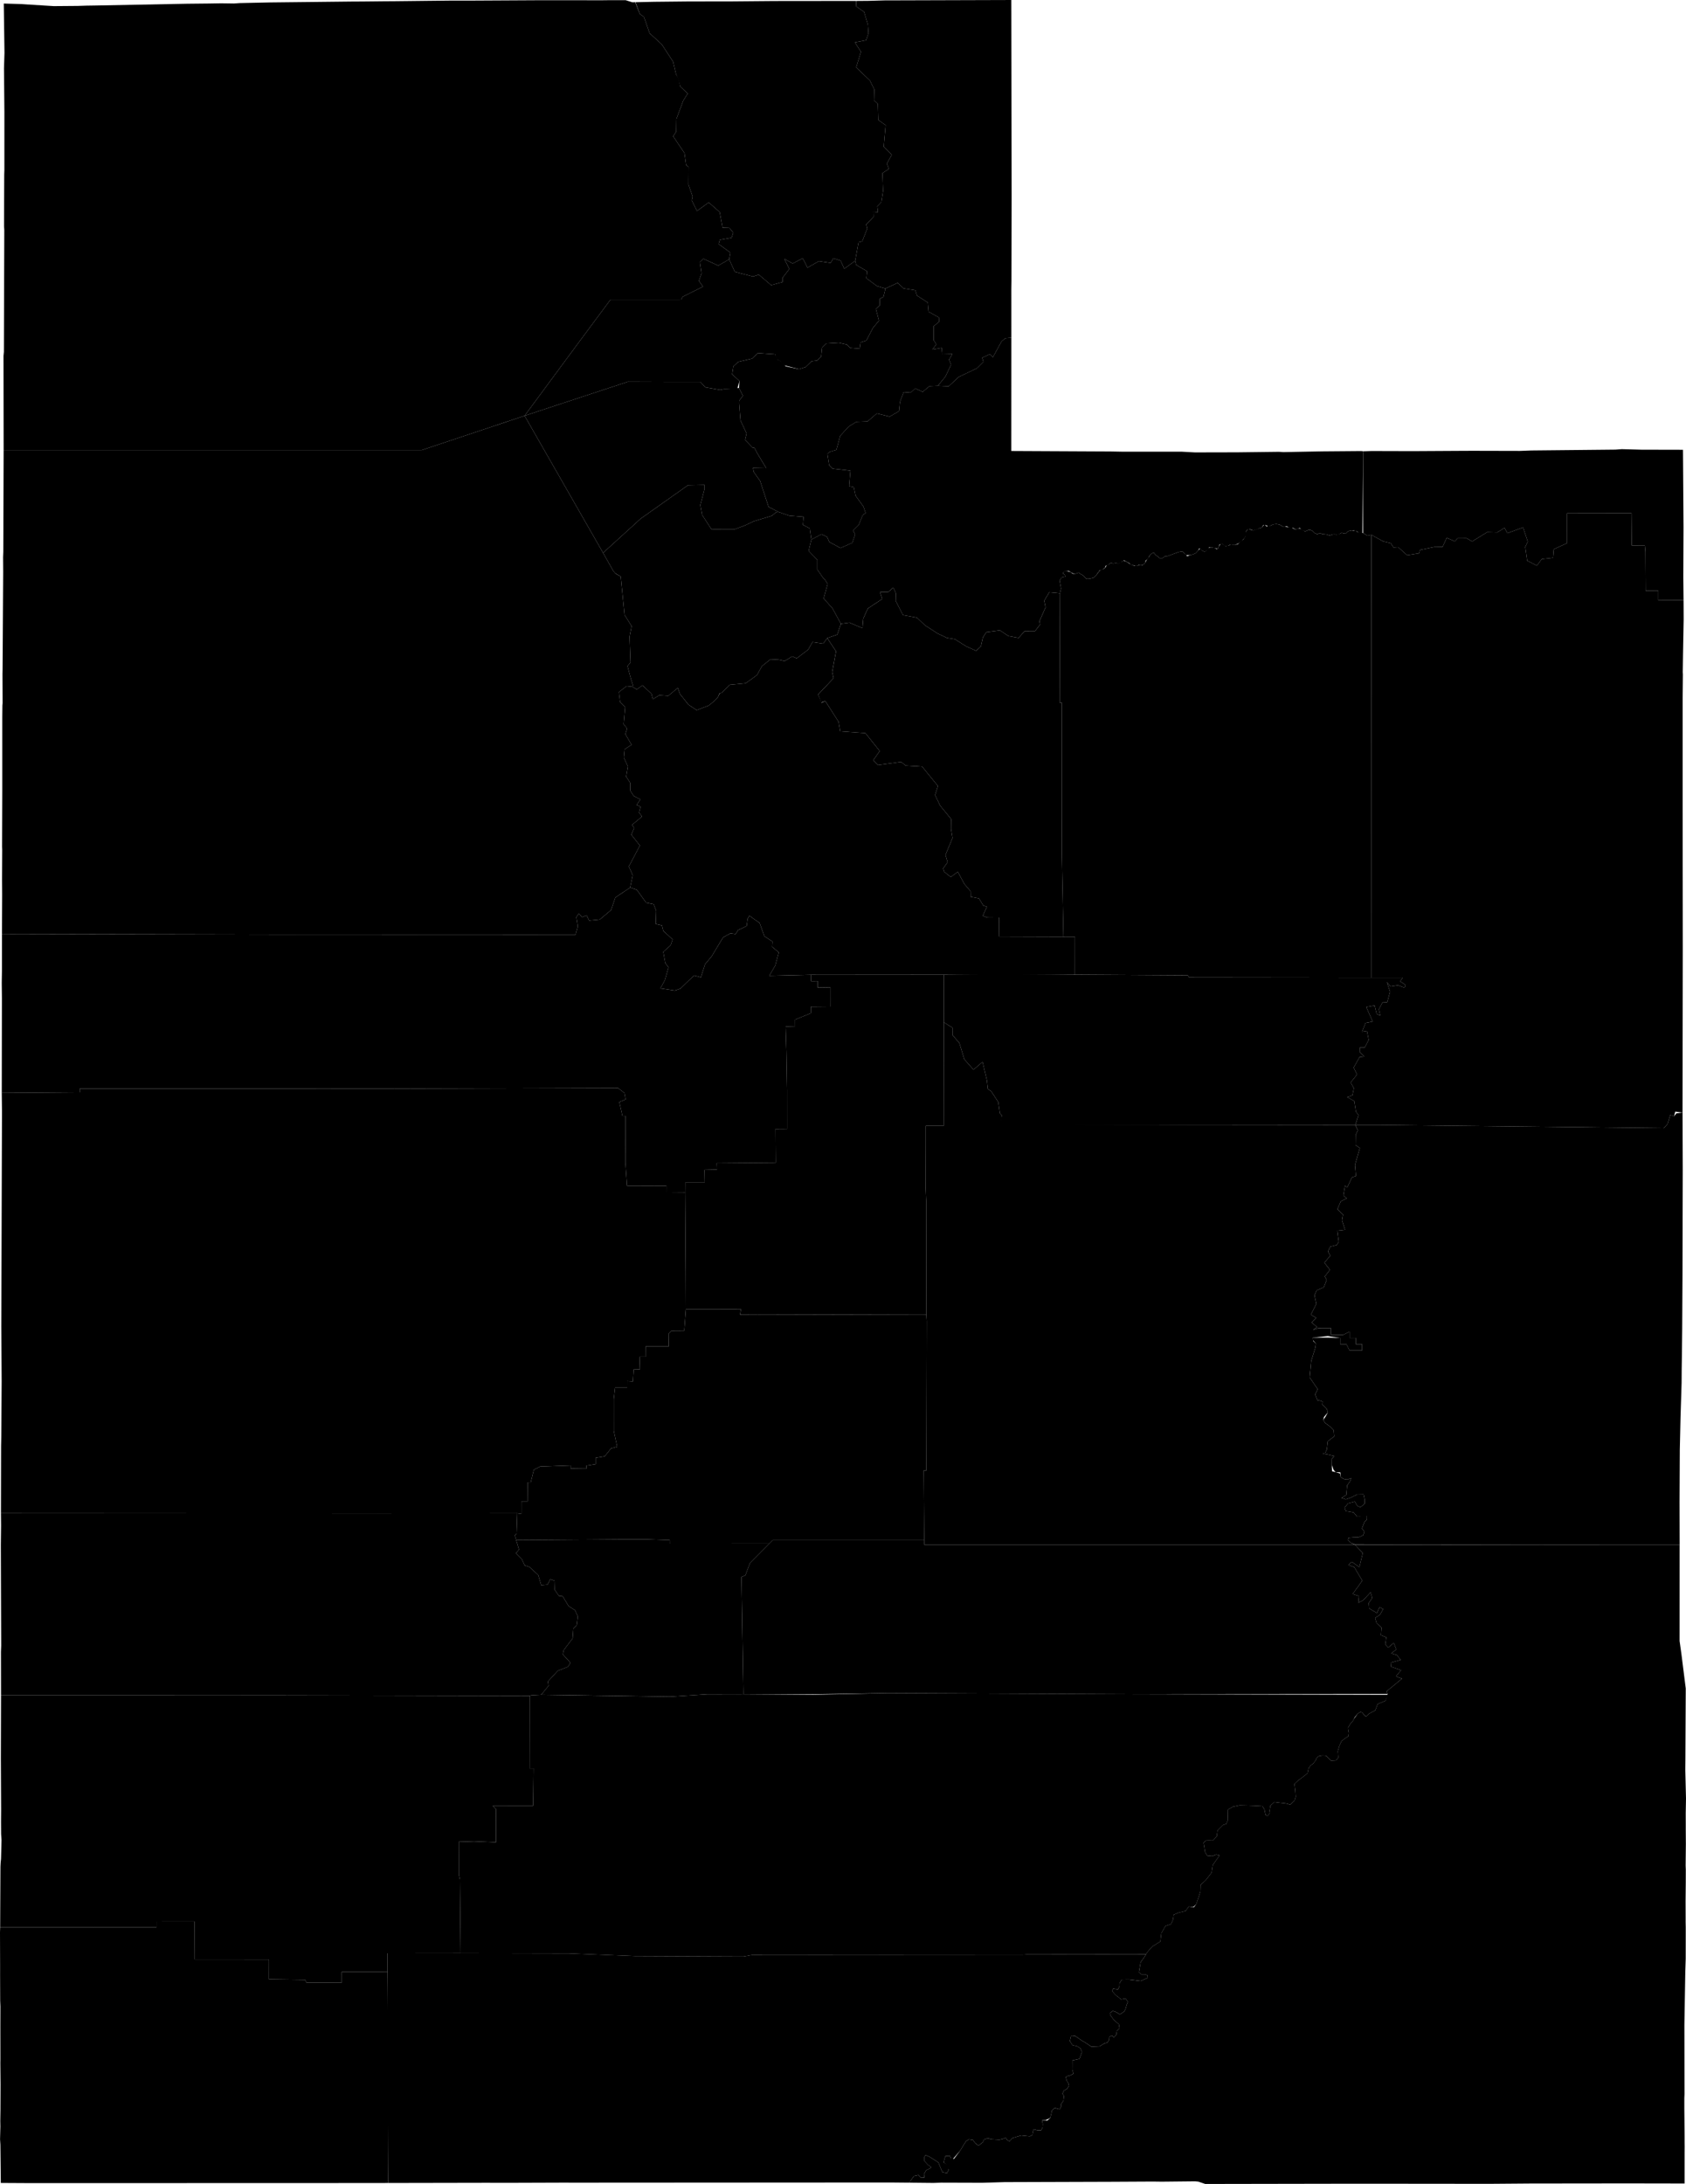 <?xml version="1.0" encoding="UTF-8"?>
<!DOCTYPE svg PUBLIC '-//W3C//DTD SVG 1.1//EN' 'http://www.w3.org/Graphics/SVG/1.1/DTD/svg11.dtd'>
<svg viewBox="0 0 1000 1294.79" xmlns="http://www.w3.org/2000/svg">
  <g data-id="001">
    <path d="m0.494 915.752l0.079 24.276l0.134 35.605l-0.144 3.745l0.047 25.693l158.383 0.013l155.115 0.328l1.044 -0.365l5.833 -0.29l4.342 -5.284l-0.365 -2.569l5.832 -6.357l6.01 -2.32l1.55 -2.43l-4.527 -4.998l0.539 -2.53l5.277 -6.982l0.418 -5.871l1.946 -1.769l0.693 -5.335l-1.617 -3.673l-3.821 -2.429l-3.533 -5.872l-2.243 -0.204l-2.435 -3.58l0.152 -5.307l-2.796 -0.995l-1.693 3.237l-3.701 0.293l-1.782 -6.006l-5.231 -4.793l-2.824 -0.911l-1.549 -3.5l-3.667 -3.706l1.867 -2.16l-1.662 -5.618l-0.807 -2.787l1.035 -1.142l0.39 -11.997l-17.575 0.029l-88.536 0.033l-28.589 -0.088l-171.522 -0.007l0.058 6.433l0.006 1.015l-0.13 11.178z" />
  </g>
  <g data-id="003">
    <path d="m2.077 210.982l0.082 55.871l167.69 -0.001l80.277 -0.002l61.024 -20.355l30.667 -41.53l20.301 -27.335l40.628 0.001l1.228 -0.023l1.001 -1.719l11.975 -5.95l-2.406 -3.431l1.557 -4.453l-0.97 -6.638l2.037 -2l8.84 4.035l6.466 -3.706l0.774 -3.942l-6.988 -5.108l0.68 -2.491l6.978 -1.256l0.977 -3.008l-2.25 -2.783l-4.064 -0.155l-1.721 -9.284l-6.486 -5.71l-6.974 5.042l-3.105 -6.253l0.499 -2.281l-2.442 -7.036l0.072 -10.511l-1.45 -1.04l-0.983 -7.137l-6.722 -9.989l1.811 -2.813l0.111 -7.499l4.055 -10.782l2.651 -4.239l-4.361 -4.125l-1.07 -4.641l-1.495 -2.728l-1.733 -7.377l-6.677 -10.238l-7.269 -6.666l-3.351 -9.693l-2.425 -1.68l-2.763 -7.014l-1.722 0.035l-3.915 -1.235l-9.204 -0.013l-5.154 0.061l-24.189 -0.036l-12.849 0.009l-39.396 0.21l-12.242 -0.001l-15.796 0.169l-8.887 0.101l-9.484 0.103l-5.78 0.035l-13.893 0.142l-4.155 0.01l-49.706 0.542l-18.139 0.391l-3.499 0.238l-7.759 -0.105l-1.144 0.024l-5.853 0.097l-12.966 0.133l-53.469 1.033l-6.295 0.095l-5.204 0.168l-14.186 0.113l-20.081 -1.246l-9.541 -0.274l0.414 29.211l-0.291 9.175l0.241 25.907l-0.013 34.43l-0.094 2.547l-0.101 30.785l0.142 2.193l-0.232 72.23l-0.231 2.396z" />
  </g>
  <g data-id="005">
    <path d="m376.904 1.305l2.61 7.017l2.425 1.68l3.351 9.693l7.269 6.666l6.677 10.238l1.733 7.377l1.193 2.704l1.372 4.665l4.361 4.125l-2.651 4.239l-4.055 10.782l-0.111 7.499l-1.811 2.813l6.722 9.989l0.983 7.137l1.45 1.04l-0.072 10.511l2.442 7.036l-0.499 2.281l3.105 6.253l6.974 -5.042l6.486 5.71l1.721 9.284l4.064 0.155l2.25 2.783l-0.977 3.008l-6.978 1.256l-0.68 2.491l6.988 5.108l-0.774 3.942l3.379 7.417l10.854 2.801l3.329 -1.157l7.349 6.248l6.8 -1.86l-0.075 -2.456l4.064 -5.264l-2.95 -5.999l4.951 2.745l5.968 -3.128l2.78 5.597l6.805 -3.872l6.92 1.046l1.672 -2.756l4.276 1.423l2.124 4.806l6.497 -4.719l2.012 -11.006l2.172 -0.515l2.976 -7.597l-0.619 -2.403l4.33 -4.529l-0.117 -3.007l2.793 0.226l-0.447 -3.458l2.412 -2.478l1.038 -6.614l-0.387 -10.609l3.826 -2.467l-1.188 -3.156l2.901 -5.24l-4.753 -4.772l1.123 -12.788l-4.352 -3.065l-0.285 -9.531l-2.224 -2.105l0.143 -6.47l-2.637 -5.322l-8.122 -7.756l2.834 -9.254l-3.618 -5.572l6.676 -1.279l1.399 -4.148l-0.382 -5.187l-2.217 -7.475l-4.655 -3.224l-0.023 -3.262l-46.272 0.048l-2.21 0.002l-25.083 0.215l-7.808 0.009l-5.858 0.008l-13.408 0.032l-19.406 0.202l-10.877 0.239z" />
  </g>
  <g data-id="007">
    <path d="m559.761 577.867l0.021 28.207l5.123 3.219l0.015 4.305l4.112 4.785l2.951 9.683l5.412 6.098l5.386 -4.621l2.576 10.945l0.573 5.082l1.964 1.387l4.219 6.468l0.951 6.619l1.176 1.237l-1.326 6.123l116.517 -0.563l94.424 0.094l1.901 -5.775l-1.534 -2.161l-0.958 -6.188l-4.219 -2.395l3.071 -0.996l0.879 -4.234l-1.898 -3.444l3.778 -4.685l-1.987 -4.113l3.527 -6.297l2.746 -0.278l-2.669 -2.73l0.076 -2.564l2.902 -0.041l2.332 -4.535l-1.02 -5.28l-2.897 0.469l2.033 -5.209l4.267 -0.862l-3.837 -8.596l4.952 -0.908l1.225 5.006l2.16 0.975l-0.859 -3.681l2.278 -4.357l2.672 0.182l1.694 -6.275l-1.874 -5.685l2.191 2.556l4.394 -0.698l3.913 1.483l0.592 -1.705l-3.239 -2.081l1.551 -2.203l-18.702 0.002l-108.02 -0.127l-0.745 -1.284l-67.01 -0.421l-44.149 -0.219l-33.609 0.286z" />
  </g>
  <g data-id="009">
    <path d="m808.526 267.534l-0.001 48.489l2.564 1.598l2.287 -0.545l6.979 3.867l4.54 1.088l1.615 2.511l2.744 -0.165l5.31 4.783l7.198 -1.163l0.45 -1.973l8.411 -1.719l4.997 -0.074l2.43 -5.355l4.855 2.062l1.638 -1.798l5.382 -0.011l3.234 1.853l8.909 -5.484l5.938 0.157l4.342 -2.708l1.746 3.145l9.25 -3.416l2.801 8.394l-1.501 3.228l1.171 8.12l5.743 2.903l2.903 -3.877l6.677 -0.762l0.423 -5.061l7.928 -3.63l-0.005 -17.701l38.157 -0.062l0.178 19.138l7.768 -0.037l0.322 3.796l0.149 23.099l7.501 -0.082l-0.002 5.72l14.986 -0.059l-0.143 -13.671l0.126 -29.38l-0.323 -46.093l-24.662 -0.053l-11.633 -0.317l-3.741 0.278l-49.873 0.498l-6.83 0.26l-1.75 -0.004l-26.482 -0.062l-7.473 0.034l-28.019 0.16l-24.188 -0.067l-4.85 0.154z" />
  </g>
  <g data-id="011">
    <path d="m319.508 243.73l-8.359 2.765l46.549 81.278l22.336 -20.308l27.961 -19.762l9.869 -0.213l0.006 2.409l-2.479 9.516l1.036 5.809l5.605 8.657l4.31 -0.006l9.036 0.032l6.48 -2.405l5.148 -2.444l10.752 -3.249l2.539 -2.101l1.448 -0.165l-5.896 -3.043l-4.969 -15.266l-3.761 -5.358l-0.518 -2.411l7.89 0.151l-5.292 -8.82l-1.764 -3.307l-1.163 -0.175l-4.381 -4.557l0.926 -3.754l-3.629 -7.799l-0.81 -10.239l0.061 -1.42l2.194 -2.939l-2.334 -4.581l-9.026 0.684l-2.134 0.442l-8.781 -1.537l-2.956 -3.184l-10.001 -0.001l-11.322 -0.013l-21.682 -0.086l-52.89 17.399z" />
  </g>
  <g data-id="013">
    <path d="m628.471 344.15l0.88 4.75l-0.65 2.812l-0.19 64.851l1.264 0.007l-0.008 60.858l0.072 30.335l0.921 47.588l6.785 -0.014l-0.027 22.462l67.01 0.421l0.745 1.284l108.02 0.127l0.049 -131.972l0.011 -48.859l0.022 -81.727l-2.287 0.545l-2.564 -1.598l-1.722 -0.068l-1.588 -0.455l-1.198 -1.156l-2.042 0.438l-1.181 -0.179l-1.219 0.385l-1.403 1.406l-1.287 -0.211l-1.137 -0.297l-1.024 0.538l-1.968 0.481l-1.119 -0.149l-1.117 0.058l-1.883 0.689l-1.788 -0.65l-1.455 -0.143l-1.034 -0.071l-1.495 -0.621l-1.594 0.689l-1.543 -0.716l-1.185 -1.183l-1.335 -0.639l-1.236 0.095l-1.91 0.815l-1.218 -0.717l-1.268 -0.779l-1.143 -0.344l-2.023 0.652l-1.023 -0.404l-1.591 -1.08l-2.322 0.136l-1.458 -0.532l-1.272 0.095l-1.773 -1.093l-1.896 -0.332l-1.813 0.189l-1.825 0.835l-2.18 0.442l-1.271 -1.295l-1.535 1.877l-1.344 0.389l-1.189 0.442l-2.579 0.936l-1.433 -0.398l-1.49 -0.654l-1.53 1.806l-0.177 1.217l-0.233 1.768l-0.999 1.663l-1.768 1.14l-1.525 1.63l-1.055 0.264l-1.697 -0.012l-1.4 -0.122l-1.143 0.582l-1.905 0.374l-1.162 -0.779l-1.545 -1.002l-1.336 1.939l-0.478 1.303l-1.012 0.256l-1.604 -0.918l-1.827 -0.043l-1.329 0.484l-1.353 1.808l-1.245 0.137l-1.291 -0.663l-0.896 -1.112l-1.257 1.18l-1.57 1.673l-1.506 0.671l-1.655 0.397l-1.79 0.684l-1.49 -1.617l-1.08 -1.051l-1.123 -0.078l-1.351 0.249l-6.642 2.455l-1.326 0.009l-1.625 1.158l-1.712 -0.015l-1.064 -0.945l-1.405 -1.007l-0.723 -1.079l-1.102 0.07l-1.314 1.053l-0.503 1.031l-1.492 1.738l-0.646 1.362l-0.884 1.289l-1.333 0.888l-1.053 -0.322l-1.699 0.389l-1.343 0.204l-1.65 -0.495l-1.27 -0.6l-1.253 -0.905l-1.68 -0.892l-1.238 -0.275l-1.019 0.791l-1.845 0.897l-1.433 -0.197l-1.738 0.211l-1.399 -0.488l-1.171 1.187l-1.036 0.16l-0.745 1.426l-1.12 0.916l-1.772 0.521l-1.143 1.129l-1.367 1.956l-1.534 1.546l-1.739 0.464l-1.902 0.254l-1.049 -0.146l-1.616 -1.81l-1.599 -0.903l-1.147 -0.823l-1.335 0.509l-1.134 0.266l-1.065 -0.123l-1.492 -1.108l-2.157 -0.275l-1.667 0.062l-0.477 1.29l1.045 0.539l0.478 1.329l-1.04 0.107l-1.249 0.35l-1.193 1.733z" />
  </g>
  <g data-id="015">
    <path d="m547.886 871.752l0.269 41.396l-0.007 2.593l151.575 0.005l103.877 0l-2.327 -0.995l-1.78 -1.788l0.305 -1.211l2.697 -0.262l3.393 -0.125l2.645 -1.177l0.73 -2.132l-1.47 -1.84l1.429 -3.801l1.473 -1.56l0.074 -1.903l-1.922 -0.469l-3.885 0.749l-2.129 -2.596l-2.937 -0.561l-1.734 -0.207l-0.648 -2.088l2.082 -2.514l3.967 -1.027l1.504 2.565l1.847 0.742l2.499 -2.024l-0.063 -2.733l-0.6 -2.87l-3.768 0.071l-3.931 1.941l-2.813 0.988l-2.547 -0.836l2.817 -1.84l0.513 -5.657l1.699 -2.284l0.723 -2.016l-2.289 0.859l-2.16 -0.329l-1.818 -1.102l-0.379 -2.115l-2.677 -0.856l-2.008 -0.446l-0.238 -3.889l0.038 -3.452l1.456 -1.749l-4.29 -0.982l-2.672 -0.467l1.537 -0.193l1.016 -2.217l0.588 -4.861l3.769 -2.9l-0.276 -3.578l-2.192 -2.288l-2.926 -2.155l-1.045 -1.7l0.384 -1.769l2.366 -2.814l-0.755 -2.118l-2.595 -2.533l0.213 -1.645l-1.673 -0.651l-1.443 -0.132l-1.29 -3.512l1.459 -3.153l-4.765 -6.95l0.953 -9.806l2.451 -7.893l0.311 -2.257l-1.613 -1.598l-0.212 -2.027l8.909 -0.922l7.299 1.13l-0.004 3.73l3.717 -0.001l1.857 3.726l7.425 0.005l0.001 -3.729l-3.713 -0.001l0.006 -3.726l-3.716 -0.001l0.002 -3.733l-3.717 1.866l-7.288 -0.002l0.003 -3.958l-7.498 -0.015l-3.248 1.155l2.437 -1.768l-3.145 -2.704l2.679 -2.757l-3.176 -1.866l3.263 -6.422l-1.093 -5.066l1.288 -2.957l4.255 -1.834l1.644 -4.364l-1.09 -2.03l3.07 -3.963l-3.339 -4.19l3.527 -4.176l-1.362 -2.434l1.304 -2.899l3.976 -1.036l1.083 -1.932l-0.883 -6.477l4.642 -0.539l-1.796 -5.586l0.588 -3.436l-3.321 -3.24l1.984 -4.63l3.524 -1.733l-1.973 -1.781l0.992 -5.82l1.276 1.155l2.817 -6.041l2.376 -0.787l-0.589 -6.578l2.893 -10.022l-2.557 -1.749l0.091 -5.994l1.277 -2.755l-1.505 -3.181l-94.424 -0.094l-115.761 -0.028l0.57 -5.532l-1.176 -1.237l-0.951 -6.619l-4.219 -6.468l-1.964 -1.387l-0.573 -5.082l-2.576 -10.945l-5.386 4.621l-5.412 -6.098l-2.951 -9.683l-4.112 -4.785l-0.015 -4.305l-5.123 -3.219l-0.071 61.398l-10.606 -0.01l-0.003 11.533l-0.067 25.594l0.306 7.453l0.072 67.492l0.232 3.723l-0.188 88.495l-1.571 -0.001z" />
  </g>
  <g data-id="017">
    <path d="m272.1 1091.94l0.019 19.484l0.673 2.789l0.4 43.748l64.359 0.144l39.161 1.585l64.197 0.271l5.728 -1.021l160.095 -0.101l2.27 -0.143l70.695 -0.073l0.832 -1.267l2.723 -3.197l4.982 -3.137l0.583 -4.881l2.449 -4.292l3.285 -1.121l1.167 -2.564l0.44 -3.023l2.779 -1.15l4.259 -1.053l1.891 -2.621l2.62 0.274l1.783 -1.621l0.787 -2.28l1.738 -5.348l0.106 -3.897l3.022 -2.753l3.49 -4.45l0.714 -4.61l3.181 -4.466l0.845 -1.189l-2.019 -0.495l-2.355 0.882l-2.992 -0.282l-1.247 -2.04l-0.485 -3.079l-0.421 -2.423l1.465 -1.382l1.347 -0.039l2.796 0.034l2.244 -2.511l0.442 -3.426l3.246 -3.238l1.973 -0.655l0.9 -2.269l-0.027 -2.153l0.065 -4.046l2.928 -1.716l3.976 -0.845l4.93 0.102l3.921 0.132l4.723 0.275l1.208 2.042l0.637 3.166l1.143 0.568l1.466 -1.709l-0.233 -1.372l0.503 -3.025l2.389 -2.136l2.206 0.309l4.754 0.559l2.363 0.69l2.632 -2.395l0.681 -2.232l-0.276 -3.798l-0.496 -3.849l2.281 -2.161l1.739 -1.221l2.168 -1.674l1.594 -1.381l0.577 -2.805l1.314 -1.834l1.054 -0.562l1.91 -2.343l0.456 -1.364l1.277 -1.114l2.236 -0.414l2.154 0.134l1.718 1.726l1.278 1.175l2.953 -0.165l1.268 -1.575l-0.255 -3.851l0.94 -3.196l1.285 -2.797l2.31 -1.767l1.805 -1.144l0.219 -1.957l-0.302 -1.262l-0.203 -1.726l0.714 -1.305l0.994 -1.524l1.079 -1.094l0.684 -1.277l0.536 -1.1l1.793 -2.154l1.541 -0.905l1.14 0.318l0.745 1.015l0.863 1.019l1.105 -0.019l1.365 -1.408l3.589 -1.883l1.418 -3.762l4.634 -1.953l1.433 -3.5l-151.659 -0.402l-144.98 -0.659l-44.128 0.988l-41.506 -0.303l-21.595 0.05l-21.843 1.4l-76.476 -1.126l-5.833 0.29l-1.044 0.365l-0.057 43.016l2.394 0.005l-0.242 22.058l-23.988 0.01l1.996 2.092l-0.031 19.608l-12.938 -0.546l-9.144 0.281z" />
  </g>
  <g data-id="019">
    <path d="m777.731 806.782l-0.953 9.806l4.765 6.95l-1.459 3.153l1.29 3.512l1.443 0.132l1.673 0.651l-0.213 1.645l2.595 2.533l0.755 2.118l-1.39 2.546l-1.36 2.037l1.045 1.7l2.926 2.155l2.192 2.288l0.276 3.578l-3.769 2.9l-0.588 4.861l-1.016 2.217l-1.537 0.193l2.672 0.467l4.29 0.982l-1.456 1.749l-0.038 3.452l1.07 2.933l1.176 1.402l2.861 0.174l0.195 2.797l1.818 1.102l2.16 0.329l2.289 -0.859l-0.723 2.016l-1.699 2.284l-0.513 5.657l-2.817 1.84l2.547 0.836l2.813 -0.988l3.931 -1.941l3.768 -0.071l0.6 2.87l0.063 2.733l-2.499 2.024l-1.847 -0.742l-1.504 -2.565l-3.967 1.027l-2.082 2.514l0.648 2.088l1.734 0.207l2.937 0.561l2.129 2.596l3.037 -0.256l2.77 -0.024l-0.074 1.903l-1.473 1.56l-1.429 3.801l1.47 1.84l-0.73 2.132l-2.645 1.177l-3.393 0.125l-2.697 0.262l-0.305 1.211l1.78 1.788l2.192 0.833l109.885 0.168l82.879 -0.008l-0.058 -25.344l0.142 -30.805l0.43 -19.335l0.638 -20.371l0.049 -7.544l0.142 -9.759l0.159 -14.761l0.184 -32.406l0.149 -61.984l-0.119 -33.84l-3.612 0.439l-1.455 1.753l-2.158 -0.812l-1.648 5.362l-2.224 2.485l-168.873 -1.884l-14.089 0.001l1.474 3.181l-1.277 2.755l-0.091 5.994l2.557 1.749l-2.893 10.022l0.589 6.578l-2.376 0.787l-2.817 6.041l-1.276 -1.155l-0.992 5.82l1.973 1.781l-3.524 1.733l-1.984 4.63l3.321 3.24l-0.588 3.436l1.796 5.586l-4.642 0.539l0.883 6.477l-1.083 1.932l-3.976 1.036l-1.304 2.899l1.362 2.434l-3.527 4.176l3.339 4.19l-3.07 3.963l1.09 2.03l-1.644 4.364l-4.255 1.834l-1.288 2.957l1.093 5.066l-3.263 6.422l3.176 1.866l-2.679 2.757l3.145 2.704l-2.437 1.768l3.248 -1.155l7.498 0.015l-0.003 3.958l7.288 0.002l3.717 -1.866l-0.002 3.733l3.716 0.001l-0.006 3.726l3.713 0.001l-0.001 3.729l-7.425 -0.005l-1.857 -3.726l-3.717 0.001l0.004 -3.73l-7.297 -0.209l-8.911 0.001l-0.014 1.419l1.839 2.206l-0.311 2.257l-2.451 7.893z" />
  </g>
  <g data-id="021">
    <path d="m0.131 1134.63l-0.033 7.945l92.714 0.042l0.005 -3.428l22.604 -0.017l0.091 22.457l3.819 -0.014l40.214 0.04l-0.03 11.775l21.425 0.286l0.828 1.69l20.932 -0.042l-0.008 -6.355l27.154 -0.069l-0.034 -10.934l43.379 -0.052l-0.4 -43.748l-0.673 -2.789l-0.019 -19.484l9.144 -0.281l12.938 0.546l0.031 -19.608l-1.996 -2.092l23.988 -0.01l0.242 -22.058l-2.394 -0.005l0.057 -43.016l-155.115 -0.328l-158.383 -0.013l-0.104 37.715l0.153 30.004l-0.054 7.294l0.05 7.292l0.24 3.481l-0.289 11.178l-0.237 2.35l-0.112 2.351l-0.127 27.898z" />
  </g>
  <g data-id="023">
    <path d="m1.033 582.767l0.102 9.021l-0.091 56.149l46.282 -0.349l0.005 -2.213l184.137 0.033l107.424 -0.302l27.634 -0.084l3.81 2.912l0.718 3.88l-3.729 1.504l1.863 8.296l1.865 0.006l-0.003 5.623l-0.024 5.942l-0.07 11.933l0.001 4.362l0.965 13.574l23.307 -0.078l-0.022 3.81l11.216 0.093l0.038 -5.752l11.514 0.004l-0.133 -7.557l7.397 -0.188l-0.138 -3.802l34.986 -0.299l-0.069 -8.833l-0.069 -11.139l6.886 -0.056l-0.012 -22.709l-0.379 -23.01l-0.459 -14.925l5.587 -0.174l-0.023 -3.923l9.373 -3.84l0.02 -3.77l11.526 -0.116l-0.021 -11.445l-7.513 0.109l0.078 -3.809l-3.977 0.044l0.023 -3.78l-24.791 0.589l3.556 -6.114l2.084 -7.788l-3.972 -3.249l0.182 -3.176l-4.773 -3.124l-2.792 -7.891l-3.248 -2.232l-2.828 -2.071l-1.037 1.839l-0.57 4.313l-5.117 2.423l-1.438 2.339l-3.063 -0.43l-4.384 2.401l-6.698 11.129l-4.006 4.816l-2.454 7.723l-4.075 -1.088l-8.108 7.827l-3.323 1.118l-8.512 -1.319l2.627 -4.773l2.207 -7.64l-1.916 -2.591l-1.198 -6.598l4.404 -3.977l1.125 -3.385l-5.536 -5.137l-0.797 -3.212l-3.66 -0.852l0.233 -7.839l-1.485 -3.882l-4.428 -0.867l-5.58 -7.717l-3.945 -1.276l-8.791 5.904l-2.484 7.397l-6.698 5.63l-6.365 0.625l-1.457 -3.071l-2.753 1.041l-1.878 -2.197l-1.494 2.249l0.878 5.438l-1.318 4.888l-180.871 -0.067l-159.348 -0.36l-0.016 22.115l-0.114 6.977z" />
  </g>
  <g data-id="025">
    <path d="m229.847 1168.94l-0.061 53.967l0.421 71.289l13.905 -0.026l43.839 -0.082l10.138 0.015l2.769 -0.01l1.299 0.015l33.847 -0.113l2.246 0.025l188.532 -0.113l1.38 -0.001l11.108 0.108l2.831 -3.968l2.649 -0.588l1.19 1.423l2.295 0.106l-0.203 -2.129l1.334 -2.239l1.812 -0.832l1.211 -0.966l-2.047 -1.416l-2.048 -2.227l-0.027 -2.388l0.68 -1.113l2.154 0.887l1.877 1.093l3.628 2.399l1.757 4.377l0.644 1.337l2.754 0.527l0.898 -1.913l-0.507 -2.941l-2.446 -1.405l0.405 -1.781l0.675 -2.056l2.621 -0.106l0.491 1.249l1.019 0.942l4.541 -5.236l3.501 -5.657l1.687 -1.089l2.436 0.371l1.071 1.637l2.189 1.761l2.656 -2.089l0.623 -1.544l2.257 -0.787l2.225 0.655l4.704 0.219l1.731 -0.368l1.975 -0.764l0.645 1.171l1.585 0.941l1.761 -1.967l5.234 -1.558l3.262 0.367l1.836 0.15l1.496 -0.726l0.23 -1.826l0.551 -1.636l1.092 0.347l1.204 0.363l2.078 -0.001l0.895 -1.777l0.103 -2.08l-0.499 -2.211l2.23 -0.034l2.723 -1.321l0.668 -2.745l0.338 -1.747l1.734 -1.464l1.592 0.577l1.254 0.277l0.846 -1.647l-0.073 -1.364l1.434 -2.101l0.352 -2.819l-0.959 -1.26l0.934 -1.932l1.748 -0.942l1.199 -1.745l-0.312 -1.574l-0.959 -1.526l-0.621 -2.192l1.017 -0.586l1.76 -0.437l1.822 -0.968l-0.699 -2.304l0.042 -5.54l4.202 -0.949l1.482 -4.043l-0.898 -2.198l-1.865 -1.212l-2.884 -0.69l-1.537 -2.449l0.796 -3.229l2.379 0.239l3.749 2.638l2.793 1.631l3.033 2.108l4.829 -0.201l2.926 -1.777l1.7 -0.463l1.12 -1.601l0.104 -1.872l1.673 -0.737l0.918 1.28l1.516 -1.732l0.343 -2.245l1.595 -1.533l-0.378 -2.403l-1.464 -1.236l-1.765 -1.656l-1.842 -2.503l-0.283 -1.254l1.72 -1.283l1.736 0.583l2.474 1.451l2.574 -1.708l0.749 -1.433l0.692 -2.499l0.715 -1.744l-1.317 -2.037l-2.654 0.528l-3.452 -2.714l-1.975 -2.237l0.694 -1.422l1.461 0.266l1.441 0.222l0.813 -1.856l0.017 -1.656l1.32 -2.316l4.39 -0.05l6.825 0.856l3.088 -1.335l1.224 -0.483l-0.29 -1.563l-1.368 -0.56l-2.276 -0.008l-1.394 -1.203l0.228 -1.272l0.809 -4.678l2.322 -3.218l0.829 -1.495l-70.695 0.073l-2.27 0.143l-160.095 0.101l-5.728 1.021l-64.197 -0.271l-39.161 -1.585l-64.359 -0.144l-43.379 0.052l0.034 10.934z" />
  </g>
  <g data-id="027">
    <path d="m0.614 870.466l-0.054 26.661l171.391 0.093l28.72 0.002l88.536 -0.033l17.575 -0.029l2.443 0.375l0.015 -7.451l3.649 -0.016l0.069 -11.241l1.847 -0.007l1.832 -7.472l3.688 -1.879l18.152 -0.661l-0.02 1.819l9.315 0.115l0.003 -1.82l5.523 -0.885l-0.018 -3.746l5.37 -0.9l3.742 -4.659l3.657 -1.047l-2 -9.37l-0.011 -18.823l0.794 -6.993l7.167 0.004l0.014 -3.757l3.375 0.213l0.44 -7.054l3.709 -0.097l-0.233 -7.428l3.571 0.005l0.034 -6.118l13.707 0l-0.1 -7.476l1.85 -1.861l7.478 -0.057l0.962 -12.742l-0.087 -22.39l-0.296 -46.861l-11.216 -0.093l0.022 -3.81l-23.307 0.078l-0.965 -13.574l-0.001 -4.362l0.07 -11.933l0.024 -5.942l0.003 -5.623l-1.865 -0.006l-1.863 -8.296l3.729 -1.504l-0.718 -3.88l-3.81 -2.912l-27.634 0.084l-107.424 0.302l-184.137 -0.033l-0.005 2.213l-46.282 0.349l0.129 11.07l-0.404 127.399l0.21 32.532l-0.222 32.967l-0.116 5.306l-0.027 13.255z" />
  </g>
  <g data-id="029">
    <path d="m434.972 217.18l-0.732 4.72l4.397 4.034l-0.337 4.091l2.334 4.581l-2.194 2.939l-0.061 1.42l0.81 10.239l3.629 7.799l-0.926 3.754l4.381 4.557l1.163 0.175l1.764 3.307l5.292 8.82l-7.89 -0.151l0.518 2.411l3.761 5.358l4.969 15.266l5.896 3.043l6.387 2.17l8.527 0.68l-0.425 4.77l4.086 2.122l0.917 6.626l5.989 -3.198l3.355 1.596l1.261 2.982l6.669 3.621l6.993 -3.094l1.713 -4.928l-1.214 -2.373l3.364 -3.332l2.348 -5.863l1.722 -1.131l-1.297 -3.849l-4.711 -6.507l-1.026 -5.044l-2.771 -0.585l0.778 -9.175l-10.516 -1.197l-2.081 -1.979l-1.085 -6.808l1.586 -1.256l3.769 -1.086l2.272 -8.317l5.054 -5.512l4.47 -2.768l6.693 -0.265l5.479 -4.737l7.595 1.903l5.585 -3.257l0.551 -5.446l2.212 -5.88l4.152 0.344l2.674 -2.486l4.427 2.017l4.087 -3.383l4.937 -0.209l4.463 -5.431l3.349 -7.02l-1.168 -3.085l1.975 -3.307l-6.035 0.149l-0.298 -3.763l-5.544 1.001l2.323 -3.128l-1.548 -2.407l0.025 -8.371l3.162 -2.54l-0.074 -2.588l-6.099 -3.381l-0.502 -5.462l-6.448 -4.165l-0.946 -3.144l-7 -1.108l-3.445 -3.286l-7.27 3.375l-1.188 4.926l-2.288 1.241l0.156 3.805l-2.391 2.09l1.845 6.994l-3.559 4.254l-3.913 7.527l-3.372 1.048l-0.544 3.807l-5.774 -0.49l-1.823 -1.971l-4.883 -1.077l-7.379 0.448l-2.501 2.476l-0.545 5.216l-2.456 2.436l-3.207 0.378l-3.646 3.508l-3.867 1.196l-7.914 -1.678l-0.765 -1.068l-1.317 -1.508l-1.799 -1.069l-1.018 -0.405l-1.366 -3.11l-10.122 -0.699l-3.543 3.307l-8.109 1.886l-2.937 2.664z" />
  </g>
  <g data-id="031">
    <path d="m307.826 918.704l-1.867 2.16l3.667 3.706l1.549 3.5l2.824 0.911l5.231 4.793l1.782 6.006l3.701 -0.293l1.693 -3.237l2.796 0.995l-0.152 5.307l2.435 3.58l2.243 0.204l3.533 5.872l3.821 2.429l1.617 3.673l-0.693 5.335l-1.946 1.769l-0.418 5.871l-5.277 6.982l-0.539 2.53l4.527 4.998l-1.55 2.43l-6.01 2.32l-5.832 6.357l0.365 2.569l-4.342 5.284l76.476 1.126l21.843 -1.4l21.595 -0.05l-1.107 -69.563l2.301 -0.919l2.726 -7.306l11.408 -11.476l-58.974 0.039l-0.033 -2.137l-12.694 -0.426l-15.864 -0.009l-62.498 0.449l1.662 5.618z" />
  </g>
  <g data-id="033">
    <path d="m507.027 25.127l3.618 5.572l-2.834 9.254l8.122 7.756l2.637 5.322l-0.143 6.47l2.224 2.105l0.285 9.531l4.352 3.065l-1.123 12.788l4.753 4.772l-2.901 5.24l1.188 3.156l-3.826 2.467l0.387 10.609l-1.038 6.614l-2.412 2.478l0.447 3.458l-2.793 -0.226l0.117 3.007l-4.33 4.529l0.619 2.403l-2.976 7.597l-2.172 0.515l-2.012 11.006l0.594 2.463l6.455 3.718l-0.42 4.127l6.321 4.7l5.03 1.426l7.27 -3.375l3.445 3.286l7 1.108l0.946 3.144l6.448 4.165l0.502 5.462l6.099 3.381l0.074 2.588l-3.162 2.54l-0.025 8.371l1.548 2.407l-2.323 3.128l5.544 -1.001l0.298 3.763l6.035 -0.149l-1.975 3.307l1.168 3.085l-3.349 7.02l-4.463 5.431l6.415 0.308l5.96 -5.539l10.816 -5.142l3.85 -3.83l-0.755 -2.438l4.583 -2.078l1.741 1.842l5.173 -9.439l2.332 -1.896l3.466 -0.316l-0.003 -9.06l-0.007 -19.909l0.067 -4.53l0.095 -50.02l-0.006 -3.807l-0.082 -53.388l-0.091 -59.469l-73.661 0.22l-1.003 -0.012l-10.072 0.283l-7.16 0.059l-0.082 3.262l4.655 3.224l2.217 7.475l0.382 5.187l-1.399 4.148l-6.676 1.279z" />
  </g>
  <g data-id="035">
    <path d="m357.698 327.773l5.991 10.606l1.04 1.39l3.452 2.058l2.251 22.724l4.201 6.666l-1.223 6.2l0.54 15.391l-1.772 2.093l2.061 7.662l1.147 3.518l-0.258 1.08l2.573 1.58l3.366 -2.45l5.326 5.001l0.861 3.25l3.7 -2.336l5.385 0.346l5.665 -4.75l1.336 3.691l4.969 6.25l4.875 3.273l7.119 -2.72l3.351 -2.654l2.102 -2.221l1.035 -2.414l1.241 -0.265l4.901 -4.784l9.358 -0.892l4.852 -3.504l1.845 -1.373l2.961 -5.28l5.082 -4.062l4.958 0.286l3.435 0.779l4.428 -2.769l2.691 1.16l6.859 -5.205l2.465 -4.424l6.402 0.938l2.368 -3.325l5.971 -2.063l2.144 -6.411l-4.983 -9.141l-3.69 -4.124l-1.531 -1.777l2.331 -8.577l-1.529 -2.462l-1.163 -1.153l-3.441 -4.971l-0.003 -5.723l-5.117 -5.261l1.612 -6.715l-0.917 -6.626l-4.086 -2.122l0.425 -4.77l-8.527 -0.68l-6.387 -2.17l-1.448 0.165l-2.539 2.101l-10.752 3.249l-5.148 2.444l-6.48 2.405l-9.036 -0.032l-4.31 0.006l-5.605 -8.657l-1.036 -5.809l2.479 -9.516l-0.006 -2.409l-9.869 0.213l-27.961 19.762l-22.336 20.308z" />
  </g>
  <g data-id="037">
    <path d="m542.1 1290.05l-2.831 3.968l14.348 0.146l4.675 -0.153l24.169 0.074l13.412 -0.402l63.011 -0.202l24.941 -0.131l5.223 0.068l19.717 -0.203l1.952 0.173l4.134 1.391l89.469 -0.151l4.17 0.025l24.981 -0.001l49.882 0.049l26.004 -0.199l22.768 -0.011l22.173 -0.03l1.338 0.001l3.287 -0.021l2.608 0.02l10.505 -0.001l27.13 0.047l0.011 -18.411l0.035 -3.423l-0.039 -2.462l0.003 -3.301l-0.164 -16.975l0.003 -6.149l0.098 -2.258l-0.019 -9.65l-0.045 -31.519l0.469 -27.595l0.065 -3.815l0.244 -7.713l0.022 -18.506l-0.065 -3.398l0.008 -1.545l-0.036 -10.652l0.107 -11.383l0.019 -7.314l-0.092 -2.468l0.127 -12.65l-0.058 -9.022l0.006 -1.573l-0.024 -7.768l0.038 -2.097l0.119 -6.612l-0.412 -16.957l0.06 -5.774l0.196 -39.53l0.015 -2.958l-2.571 -20.372l-1.08 -7.767l0.02 -57.147l-82.879 0.008l-109.75 -0.006l4.696 5.035l-2.017 8.303l-4.494 -3.125l-2.005 1.857l3.509 1.339l4.704 7.944l-5.705 7.95l3.734 1.165l-0.372 4.015l2.882 -1.529l4.399 -4.685l0.996 3.309l-2.098 3.052l0.25 3.188l4.643 2.773l1.434 -3.497l2.237 1.067l-1.858 3.386l-2.941 1.904l0.886 3.075l2.925 2.659l-0.341 4.509l3.177 1.223l-0.593 4.263l1.705 1.898l3.32 -2.851l1.507 3.881l-2.963 2.348l3.245 0.984l2.337 2.887l-6.017 1.7l0.35 2.4l5.881 1.993l-3.06 3.694l3.631 1.311l-9.173 7.542l0.624 1.565l-1.295 4.029l-4.634 1.953l-1.418 3.762l-3.589 1.883l-1.365 1.408l-1.105 0.019l-0.863 -1.019l-0.745 -1.015l-1.14 -0.318l-1.541 0.905l-0.9 1.266l-1.429 1.988l-0.684 1.277l-1.079 1.094l-0.994 1.524l-0.714 1.305l0.203 1.726l0.302 1.262l-0.219 1.957l-1.805 1.144l-2.31 1.767l-1.285 2.797l-0.94 3.196l0.255 3.851l-1.268 1.575l-2.953 0.165l-1.278 -1.175l-1.718 -1.726l-2.154 -0.134l-2.236 0.414l-1.277 1.114l-0.456 1.364l-1.91 2.343l-1.054 0.562l-1.314 1.834l-0.577 2.805l-1.594 1.381l-2.168 1.674l-1.739 1.221l-2.281 2.161l0.496 3.849l0.276 3.798l-0.681 2.232l-2.632 2.395l-2.363 -0.69l-4.754 -0.559l-2.206 -0.309l-2.389 2.136l-0.503 3.025l0.233 1.372l-1.466 1.709l-1.143 -0.568l-0.637 -3.166l-1.208 -2.042l-4.723 -0.275l-3.921 -0.132l-4.93 -0.102l-3.976 0.845l-2.928 1.716l-0.065 4.046l0.027 2.153l-0.9 2.269l-1.973 0.655l-3.246 3.238l-0.442 3.426l-2.244 2.511l-2.796 -0.034l-1.347 0.039l-1.465 1.382l0.421 2.423l0.485 3.079l1.247 2.04l2.992 0.282l2.355 -0.882l2.019 0.495l-0.845 1.189l-3.181 4.466l-0.714 4.61l-3.49 4.45l-3.022 2.753l-0.106 3.897l-1.738 5.348l-0.787 2.28l-1.388 1.839l-3.015 -0.492l-1.891 2.621l-4.259 1.053l-2.779 1.15l-0.44 3.023l-1.167 2.564l-3.285 1.121l-2.449 4.292l-0.583 4.881l-4.982 3.137l-2.723 3.197l-0.832 1.267l-0.829 1.495l-2.322 3.218l-0.809 4.678l-0.228 1.272l1.394 1.203l2.276 0.008l1.368 0.56l0.29 1.563l-1.224 0.483l-3.088 1.335l-6.825 -0.856l-4.39 0.05l-1.32 2.316l-0.017 1.656l-0.813 1.856l-1.441 -0.222l-1.461 -0.266l-0.694 1.422l1.975 2.237l3.452 2.714l2.654 -0.528l1.317 2.037l-0.715 1.744l-0.692 2.499l-0.749 1.433l-2.574 1.708l-2.474 -1.451l-1.736 -0.583l-1.72 1.283l0.283 1.254l1.842 2.503l1.765 1.656l1.464 1.236l0.378 2.403l-1.595 1.533l-0.343 2.245l-1.516 1.732l-0.918 -1.28l-1.673 0.737l-0.104 1.872l-1.12 1.601l-1.7 0.463l-2.926 1.777l-4.829 0.201l-3.033 -2.108l-2.793 -1.631l-3.749 -2.638l-2.379 -0.239l-0.796 3.229l1.537 2.449l2.884 0.69l1.865 1.212l0.898 2.198l-1.482 4.043l-4.202 0.949l-0.042 5.54l0.699 2.304l-1.822 0.968l-1.76 0.437l-1.017 0.586l0.621 2.192l0.959 1.526l0.312 1.574l-1.199 1.745l-1.748 0.942l-0.934 1.932l0.959 1.26l-0.352 2.819l-1.434 2.101l0.073 1.364l-0.846 1.647l-1.254 -0.277l-1.592 -0.577l-1.734 1.464l-0.338 1.747l-0.668 2.745l-1.775 1.6l-3.178 -0.245l0.499 2.211l-0.103 2.08l-0.895 1.777l-2.078 0.001l-1.204 -0.363l-1.092 -0.347l-0.551 1.636l-0.23 1.826l-1.496 0.726l-1.836 -0.15l-3.262 -0.367l-5.234 1.558l-1.761 1.967l-1.585 -0.941l-0.645 -1.171l-1.975 0.764l-1.731 0.368l-4.704 -0.219l-2.225 -0.655l-2.257 0.787l-0.623 1.544l-2.656 2.089l-2.189 -1.761l-1.071 -1.637l-2.436 -0.371l-1.687 1.089l-3.501 5.657l-3.632 4.888l-1.928 -0.594l-0.491 -1.249l-2.621 0.106l-0.675 2.056l-0.405 1.781l1.643 1.123l1.31 3.223l-0.898 1.913l-2.754 -0.527l-0.644 -1.337l-1.757 -4.377l-3.628 -2.399l-1.877 -1.093l-2.154 -0.887l-0.68 1.113l0.027 2.388l2.048 2.227l2.047 1.416l-1.211 0.966l-1.812 0.832l-1.334 2.239l0.203 2.129l-2.295 -0.106l-1.19 -1.423l-2.649 0.588z" />
  </g>
  <g data-id="039">
    <path d="m406.462 701.127l-0.038 5.752l0.296 46.861l0.087 22.39l32.761 -0.015l-0.681 3.235l10.158 -0.061l100.366 0.246l-0.072 -67.492l-0.306 -7.453l0.067 -25.594l0.003 -11.533l10.606 0.01l0.071 -61.398l-0.021 -28.207l-63.575 0.052l-15.127 -0.011l-0.023 3.78l3.977 -0.044l-0.078 3.809l7.513 -0.109l0.021 11.445l-11.526 0.116l-0.02 3.77l-9.373 3.84l0.023 3.923l-5.587 0.174l0.459 14.925l0.379 23.01l0.012 22.709l-6.886 0.056l0.069 11.139l0.069 8.833l-34.986 0.299l0.138 3.802l-7.397 0.188l0.133 7.557l-11.514 -0.004z" />
  </g>
  <g data-id="041">
    <path d="m305.358 910.298l0.807 2.787l62.498 -0.449l15.864 0.009l12.694 0.426l0.033 2.137l58.974 -0.039l2.013 -2.015l89.913 -0.006l-0.269 -41.396l1.571 0.001l0.188 -88.495l-0.232 -3.723l-100.366 -0.246l-10.158 0.061l0.681 -3.235l-32.761 0.015l-0.962 12.742l-7.478 0.057l-1.85 1.861l0.1 7.476l-13.707 0l-0.034 6.118l-3.571 -0.005l0.233 7.428l-3.709 0.097l-0.44 7.054l-3.375 -0.213l-0.014 3.757l-7.167 -0.004l-0.794 6.993l0.011 18.823l2 9.37l-3.657 1.047l-3.742 4.659l-5.37 0.9l0.018 3.746l-5.523 0.885l-0.003 1.82l-9.315 -0.115l0.02 -1.819l-18.152 0.661l-3.688 1.879l-1.832 7.472l-1.847 0.007l-0.069 11.241l-3.649 0.016l-0.015 7.451l-2.443 -0.375l-0.39 11.997l-1.035 1.142z" />
  </g>
  <g data-id="043">
    <path d="m481.236 319.912l-1.612 6.715l5.117 5.261l0.003 5.723l3.441 4.971l1.163 1.153l1.529 2.462l-2.331 8.577l1.531 1.777l3.69 4.124l4.983 9.141l5.052 -0.696l7.718 3.291l0.475 -5.626l2.707 -6.028l8.57 -5.669l-1.298 -4.015l4.879 -0.135l2.977 -2.588l1.568 3.446l-0.112 4.523l4.305 8.336l8.269 1.529l4.77 4.527l7.568 4.901l5.387 2.547l4.773 0.782l6.629 4.214l5.952 2.675l2.853 -2.637l1.163 -5.244l2.067 -3.178l8.073 -1.048l5.002 3.349l6.073 1.103l3.546 -4.012l6.194 -0.047l3.002 -3.856l-0.378 -2.001l3.586 -8.182l-0.771 -3.937l2.966 -5.004l6.381 0.577l0.65 -2.812l-0.88 -4.75l1.193 -1.733l1.249 -0.35l1.04 -0.107l-0.478 -1.329l-1.045 -0.539l0.477 -1.29l1.667 -0.062l1.457 -0.229l1.468 1.003l1.789 0.732l1.134 -0.266l1.335 -0.509l1.147 0.823l1.599 0.903l1.616 1.81l1.049 0.146l1.902 -0.254l1.739 -0.464l1.534 -1.546l0.638 -1.036l1.313 -1.716l1.518 -0.476l1.544 -1.024l0.464 -1.211l1.706 -0.645l1.171 -1.187l1.399 0.488l1.738 -0.211l1.433 0.197l1.337 -0.271l1.026 -1.011l1.101 -0.627l1.452 0.888l1.567 0.777l1.107 1.159l1.647 0.203l1.289 0.526l1.624 -0.722l1.497 0.178l1.147 -0.267l1.097 -1.146l0.394 -1.436l1.447 -1.323l1.176 -2.028l1.314 -1.053l1.102 -0.07l0.723 1.079l1.405 1.007l1.064 0.945l1.712 0.015l1.625 -1.158l1.326 -0.009l6.642 -2.455l1.351 -0.249l1.123 0.078l1.08 1.051l0.66 1.01l2.62 -0.077l1.655 -0.397l1.506 -0.671l1.57 -1.673l0.707 -1.307l1.446 1.239l1.291 0.663l1.245 -0.137l1.269 -0.985l0.513 -1.309l1.766 -0.02l1.831 0.575l1.746 0.152l0.478 -1.303l0.345 -1.081l1.538 -0.497l1.555 1.288l1.563 0.14l1.554 -0.756l1.19 -0.077l1.682 0.113l1.337 -0.433l1.111 -0.609l1.863 -1.368l1.405 -1.493l0.981 -1.892l-0.179 -1.997l1.04 -1.281l1.248 -0.245l2.165 0.772l1.627 -0.344l2.141 -1.034l1.344 -0.389l0.872 -1.462l1.195 -0.019l1.922 0.943l2.822 -1.321l1.813 -0.189l1.896 0.332l1.773 1.093l1.272 -0.095l1.22 0.079l1.703 0.686l1.78 0.054l1.691 1.061l1.195 -0.28l1.234 -0.695l1.269 1.319l1.954 0.844l1.91 -0.815l1.236 -0.095l1.335 0.639l1.185 1.183l1.543 0.716l1.594 -0.689l1.495 0.621l1.034 0.071l1.455 0.143l1.788 0.65l1.883 -0.689l1.117 -0.058l1.119 0.149l1.008 0.045l1.984 -1.064l1.137 0.297l1.287 0.211l1.403 -1.406l1.219 -0.385l1.181 0.179l1.177 -0.449l1.562 0.574l1.229 1.075l2.154 0.116l0.429 -48.564l-1.155 -0.122l-8.378 0.069l-14.597 0.12l-23.187 0.443l-2.566 -0.175l-24.942 0.302l-24.941 0.053l-7.802 -0.423l-34.958 0l-7.123 -0.132l-59.059 -0.294l0.034 -67.19l-3.466 0.316l-2.332 1.896l-5.173 9.439l-1.741 -1.842l-4.583 2.078l0.755 2.438l-3.85 3.83l-10.816 5.142l-5.96 5.539l-6.415 -0.308l-4.937 0.209l-4.087 3.383l-4.427 -2.017l-2.674 2.486l-4.152 -0.344l-2.212 5.88l-0.551 5.446l-5.585 3.257l-7.595 -1.903l-5.479 4.737l-6.693 0.265l-4.47 2.768l-5.054 5.512l-2.272 8.317l-3.769 1.086l-1.586 1.256l1.085 6.808l2.081 1.979l10.516 1.197l-0.778 9.175l2.771 0.585l1.026 5.044l4.711 6.507l1.297 3.849l-1.722 1.131l-2.348 5.863l-3.364 3.332l1.214 2.373l-1.713 4.928l-6.993 3.094l-6.669 -3.621l-1.261 -2.982l-3.355 -1.596l-5.989 3.198z" />
  </g>
  <g data-id="045">
    <path d="m1.278 530.042l-0.115 23.633l159.348 0.36l180.871 0.067l1.318 -4.888l-0.878 -5.438l1.494 -2.249l1.878 2.197l2.753 -1.041l1.457 3.071l6.365 -0.625l6.698 -5.63l2.484 -7.397l8.791 -5.904l1.56 -7.251l-2.317 -5.258l5.27 -9.989l1.254 -2.436l-5.045 -6.364l1.645 -4.032l-1.21 -1.867l5.925 -4.933l-1.811 -2.344l0.948 -3.531l-2.37 -0.932l2.195 -3.333l-3.889 -1.994l-2.135 -3.294l0.039 -4.497l-2.412 -3.708l1.016 -6.075l-2.416 -5.247l0.473 -4.914l4.13 -2.655l-3.682 -6.292l1.048 -3.304l-2.082 -2.634l0.898 -10.122l-2.972 -2.929l-0.731 -5.966l4.58 -3.517l3.473 0.381l0.258 -1.08l-1.147 -3.518l-2.061 -7.662l1.772 -2.093l-0.54 -15.391l1.223 -6.2l-4.201 -6.666l-2.251 -22.724l-3.272 -1.892l-1.22 -1.556l-5.991 -10.606l-46.549 -81.278l-61.024 20.355l-80.277 0.002l-167.69 0.009l-0.206 60.231l-0.125 3.285l0.059 8.668l-0.354 57.75l-0.059 2.83l0.072 17.182l-0.121 1.431l-0.07 6.947l0.005 43.527l-0.106 30.039l-0.012 3.314l0.071 1.652l-0.09 17.667l0.056 8.657z" />
  </g>
  <g data-id="047">
    <path d="m802.115 649.423l-3.071 0.996l4.219 2.395l0.958 6.188l1.534 2.161l-1.87 5.775l14.089 -0.001l168.873 1.884l2.224 -2.485l1.648 -5.362l2.158 0.812l0.754 -2.752l4.313 0.552l0.064 -42.136l0.085 -55.68l-0.051 -47.887l-0.014 -31.779l-0.005 -10.955l0.005 -58.034l0.126 -13.304l-0.077 -1.278l0.148 -10.483l0.381 -20.84l-0.041 -9.037l-0.025 -2.369l-14.986 0.059l0.002 -5.72l-7.501 0.082l-0.149 -23.099l-0.322 -3.796l-7.768 0.037l-0.178 -19.138l-38.157 0.062l0.005 17.701l-7.928 3.63l-0.423 5.061l-6.677 0.762l-2.903 3.877l-5.743 -2.903l-1.171 -8.12l1.501 -3.228l-2.801 -8.394l-9.25 3.416l-1.746 -3.145l-4.342 2.708l-5.938 -0.157l-8.909 5.484l-3.234 -1.853l-5.382 0.011l-1.638 1.798l-4.855 -2.062l-2.43 5.355l-4.997 0.074l-8.411 1.719l-0.45 1.973l-7.198 1.163l-5.31 -4.783l-2.744 0.165l-1.615 -2.511l-4.54 -1.088l-6.979 -3.867l-0.022 81.727l-0.011 48.859l-0.049 131.972l18.702 -0.002l-1.551 2.203l3.239 2.081l-0.592 1.705l-3.913 -1.483l-4.394 0.698l-2.191 -2.556l1.874 5.685l-1.694 6.275l-2.672 -0.182l-2.278 4.357l0.859 3.681l-2.16 -0.975l-1.225 -5.006l-4.952 0.908l3.837 8.596l-4.267 0.862l-2.033 5.209l2.897 -0.469l1.02 5.28l-2.332 4.535l-2.902 0.041l-0.076 2.564l2.669 2.73l-2.746 0.278l-3.527 6.297l1.987 4.113l-3.778 4.685l1.898 3.444l-0.879 4.234z" />
  </g>
  <g data-id="049">
    <path d="m367.073 410.298l0.731 5.966l2.972 2.929l-0.898 10.122l2.082 2.634l-1.048 3.304l3.682 6.292l-4.13 2.655l-0.473 4.914l2.416 5.247l-1.016 6.075l2.412 3.708l-0.039 4.497l2.135 3.294l3.889 1.994l-2.195 3.333l2.37 0.932l-0.948 3.531l1.811 2.344l-5.925 4.933l1.21 1.867l-1.645 4.032l5.045 6.364l-1.254 2.436l-5.27 9.989l2.317 5.258l-1.56 7.251l3.945 1.276l5.58 7.717l4.428 0.867l1.485 3.882l-0.233 7.839l3.66 0.852l0.797 3.212l5.536 5.137l-1.125 3.385l-4.404 3.977l1.198 6.598l1.916 2.591l-2.207 7.64l-2.627 4.773l8.512 1.319l3.323 -1.118l8.108 -7.827l4.075 1.088l2.454 -7.723l4.006 -4.816l6.698 -11.129l4.384 -2.401l3.063 0.43l1.438 -2.339l5.117 -2.423l0.57 -4.313l1.037 -1.839l2.828 2.071l3.248 2.232l2.792 7.891l4.773 3.124l-0.182 3.176l3.972 3.249l-2.084 7.788l-3.556 6.114l24.791 -0.589l15.127 0.011l63.575 -0.052l33.609 0.207l44.149 -0.274l0.027 -22.462l-6.785 0.014l-38.069 -0.13l-0.121 -11.198l-7.055 -0.074l-2.569 -1.018l2.399 -5.404l-2.073 -0.605l-2.67 -4.298l-4.912 -0.938l-0.049 -3.332l-3.626 -4.238l-3.929 -7.222l-4.177 3.043l-3.891 -3.068l-0.625 -2.02l2.65 -3.623l-1.258 -4.376l4.173 -10.082l-0.873 -5.239l0.063 -5.928l-6.514 -7.972l-3.036 -6.274l1.713 -5.349l-9.387 -11.541l-9.761 -0.592l-2.709 -2.191l-13.791 1.889l-2.742 -2.841l3.855 -5.478l-8.473 -10.6l-14.949 -1.089l-0.965 -5.616l-7.875 -12.317l-2.166 1.003l-2.105 -4.905l9.166 -9.671l-0.818 -3.629l2.275 -12.299l-5.231 -7.841l-2.368 3.325l-6.402 -0.938l-2.465 4.424l-6.859 5.205l-2.691 -1.16l-4.428 2.769l-3.435 -0.779l-4.958 -0.286l-5.082 4.062l-2.961 5.28l-1.845 1.373l-4.852 3.504l-9.358 0.892l-4.901 4.784l-1.118 0.232l-1.158 2.447l-2.102 2.221l-3.351 2.654l-7.119 2.72l-4.875 -3.273l-4.969 -6.25l-1.336 -3.691l-5.665 4.75l-5.385 -0.346l-3.7 2.336l-0.861 -3.25l-5.326 -5.001l-3.366 2.45l-2.573 -1.58l-3.473 -0.381l-4.58 3.517z" />
  </g>
  <g data-id="051">
    <path d="m485.244 411.729l1.842 4.768l2.429 -0.866l7.875 12.317l0.965 5.616l14.949 1.089l8.473 10.6l-3.855 5.478l2.742 2.841l13.791 -1.889l2.709 2.191l9.761 0.592l9.387 11.541l-1.713 5.349l3.036 6.274l6.514 7.972l-0.063 5.928l0.873 5.239l-4.173 10.082l1.258 4.376l-2.65 3.623l0.625 2.02l3.891 3.068l4.177 -3.043l3.929 7.222l3.626 4.238l0.049 3.332l4.912 0.938l2.67 4.298l2.073 0.605l-2.399 5.404l2.569 1.018l7.055 0.074l0.121 11.198l38.069 0.13l-0.921 -47.588l-0.072 -30.335l0.008 -60.858l-1.264 -0.007l0.19 -64.851l-6.381 -0.577l-2.966 5.004l0.771 3.937l-3.586 8.182l0.378 2.001l-3.002 3.856l-6.194 0.047l-3.546 4.012l-6.073 -1.103l-5.002 -3.349l-8.073 1.048l-2.067 3.178l-1.163 5.244l-2.853 2.637l-5.952 -2.675l-6.629 -4.214l-4.773 -0.782l-5.387 -2.547l-7.568 -4.901l-4.77 -4.527l-8.269 -1.529l-4.305 -8.336l0.112 -4.523l-1.568 -3.446l-2.977 2.588l-4.879 0.135l1.298 4.015l-8.57 5.669l-2.707 6.028l-0.475 5.626l-7.718 -3.291l-5.052 0.696l-2.144 6.411l-5.971 2.063l5.231 7.841l-2.275 12.299l0.818 3.629l-9.166 9.671z" />
  </g>
  <g data-id="053">
    <path d="m0 1145.6l0.054 18.857l0.001 3.86l-0.003 2.64l0.016 4.966l0.034 10.26l0.136 3.356l-0.032 11.891l0.025 19.368l-0.035 2.266l0.114 12.699l-0.053 15.402l-0.101 6.324l0.062 3.208l-0.192 7.59l0.201 3.248l0.244 22.644l16.898 0.093l81.374 -0.013l12.607 -0.004l32.369 -0.01l73.063 -0.022l13.424 -0.025l0.011 -70.354l-0.371 -54.902l-27.154 0.069l0.008 6.355l-20.932 0.042l-0.828 -1.69l-21.425 -0.286l0.03 -11.775l-40.214 -0.04l-3.819 0.014l-0.091 -22.457l-22.604 0.017l-0.005 3.428l-92.714 -0.042l-0.098 3.02z" />
  </g>
  <g data-id="055">
    <path d="m439.793 934.869l1.107 69.563l41.501 0.025l44.133 -0.71l144.98 0.659l151.521 -0.127l-0.624 -1.565l9.173 -7.542l-3.631 -1.311l3.06 -3.694l-5.881 -1.993l-0.35 -2.4l6.017 -1.7l-2.337 -2.887l-3.245 -0.984l2.963 -2.348l-1.507 -3.881l-3.32 2.851l-1.705 -1.898l0.593 -4.263l-3.177 -1.223l0.341 -4.509l-2.925 -2.659l-0.886 -3.075l2.941 -1.904l1.858 -3.386l-2.237 -1.067l-1.434 3.497l-4.643 -2.773l-0.25 -3.188l2.098 -3.052l-0.996 -3.309l-4.399 4.685l-2.882 1.529l0.372 -4.015l-3.734 -1.165l5.705 -7.95l-4.704 -7.944l-3.509 -1.339l2.005 -1.857l4.494 3.125l2.017 -8.303l-4.696 -5.035l-103.877 0l-151.575 -0.005l0.007 -2.593l-89.913 0.006l-2.013 2.015l-11.408 11.476l-2.726 7.306l-2.301 0.919z" />
  </g>
  <g data-id="057">
    <path d="m311.149 246.495l8.359 -2.765l52.89 -17.399l21.682 0.086l10.529 0.015l10.794 -0.001l2.956 3.184l8.781 1.537l2.134 -0.442l8.027 -0.268l1.336 -4.507l-4.397 -4.034l0.732 -4.72l2.937 -2.664l8.109 -1.886l3.543 -3.307l10.122 0.699l0.772 2.937l1.068 0.478l1.351 0.757l1.366 1.43l1.273 1.039l8.349 2.197l3.867 -1.196l3.646 -3.508l3.207 -0.378l2.456 -2.436l0.545 -5.216l2.501 -2.476l7.379 -0.448l4.883 1.077l1.823 1.971l5.774 0.49l0.544 -3.807l3.372 -1.048l3.913 -7.527l3.559 -4.254l-1.845 -6.994l2.391 -2.09l-0.156 -3.805l2.288 -1.241l1.188 -4.926l-5.03 -1.426l-6.321 -4.7l0.42 -4.127l-6.455 -3.718l-0.594 -2.463l-6.497 4.719l-2.124 -4.806l-4.276 -1.423l-1.672 2.756l-6.92 -1.046l-6.805 3.872l-2.78 -5.597l-5.968 3.128l-4.951 -2.745l2.95 5.999l-4.064 5.264l0.075 2.456l-6.8 1.86l-7.349 -6.248l-3.329 1.157l-10.854 -2.801l-3.379 -7.417l-6.466 3.706l-8.84 -4.035l-2.037 2l0.97 6.638l-1.557 4.453l2.406 3.431l-11.975 5.95l-1.001 1.719l-1.228 0.023l-40.628 -0.001l-20.274 27.297l-30.694 41.568z" />
  </g>
</svg>
